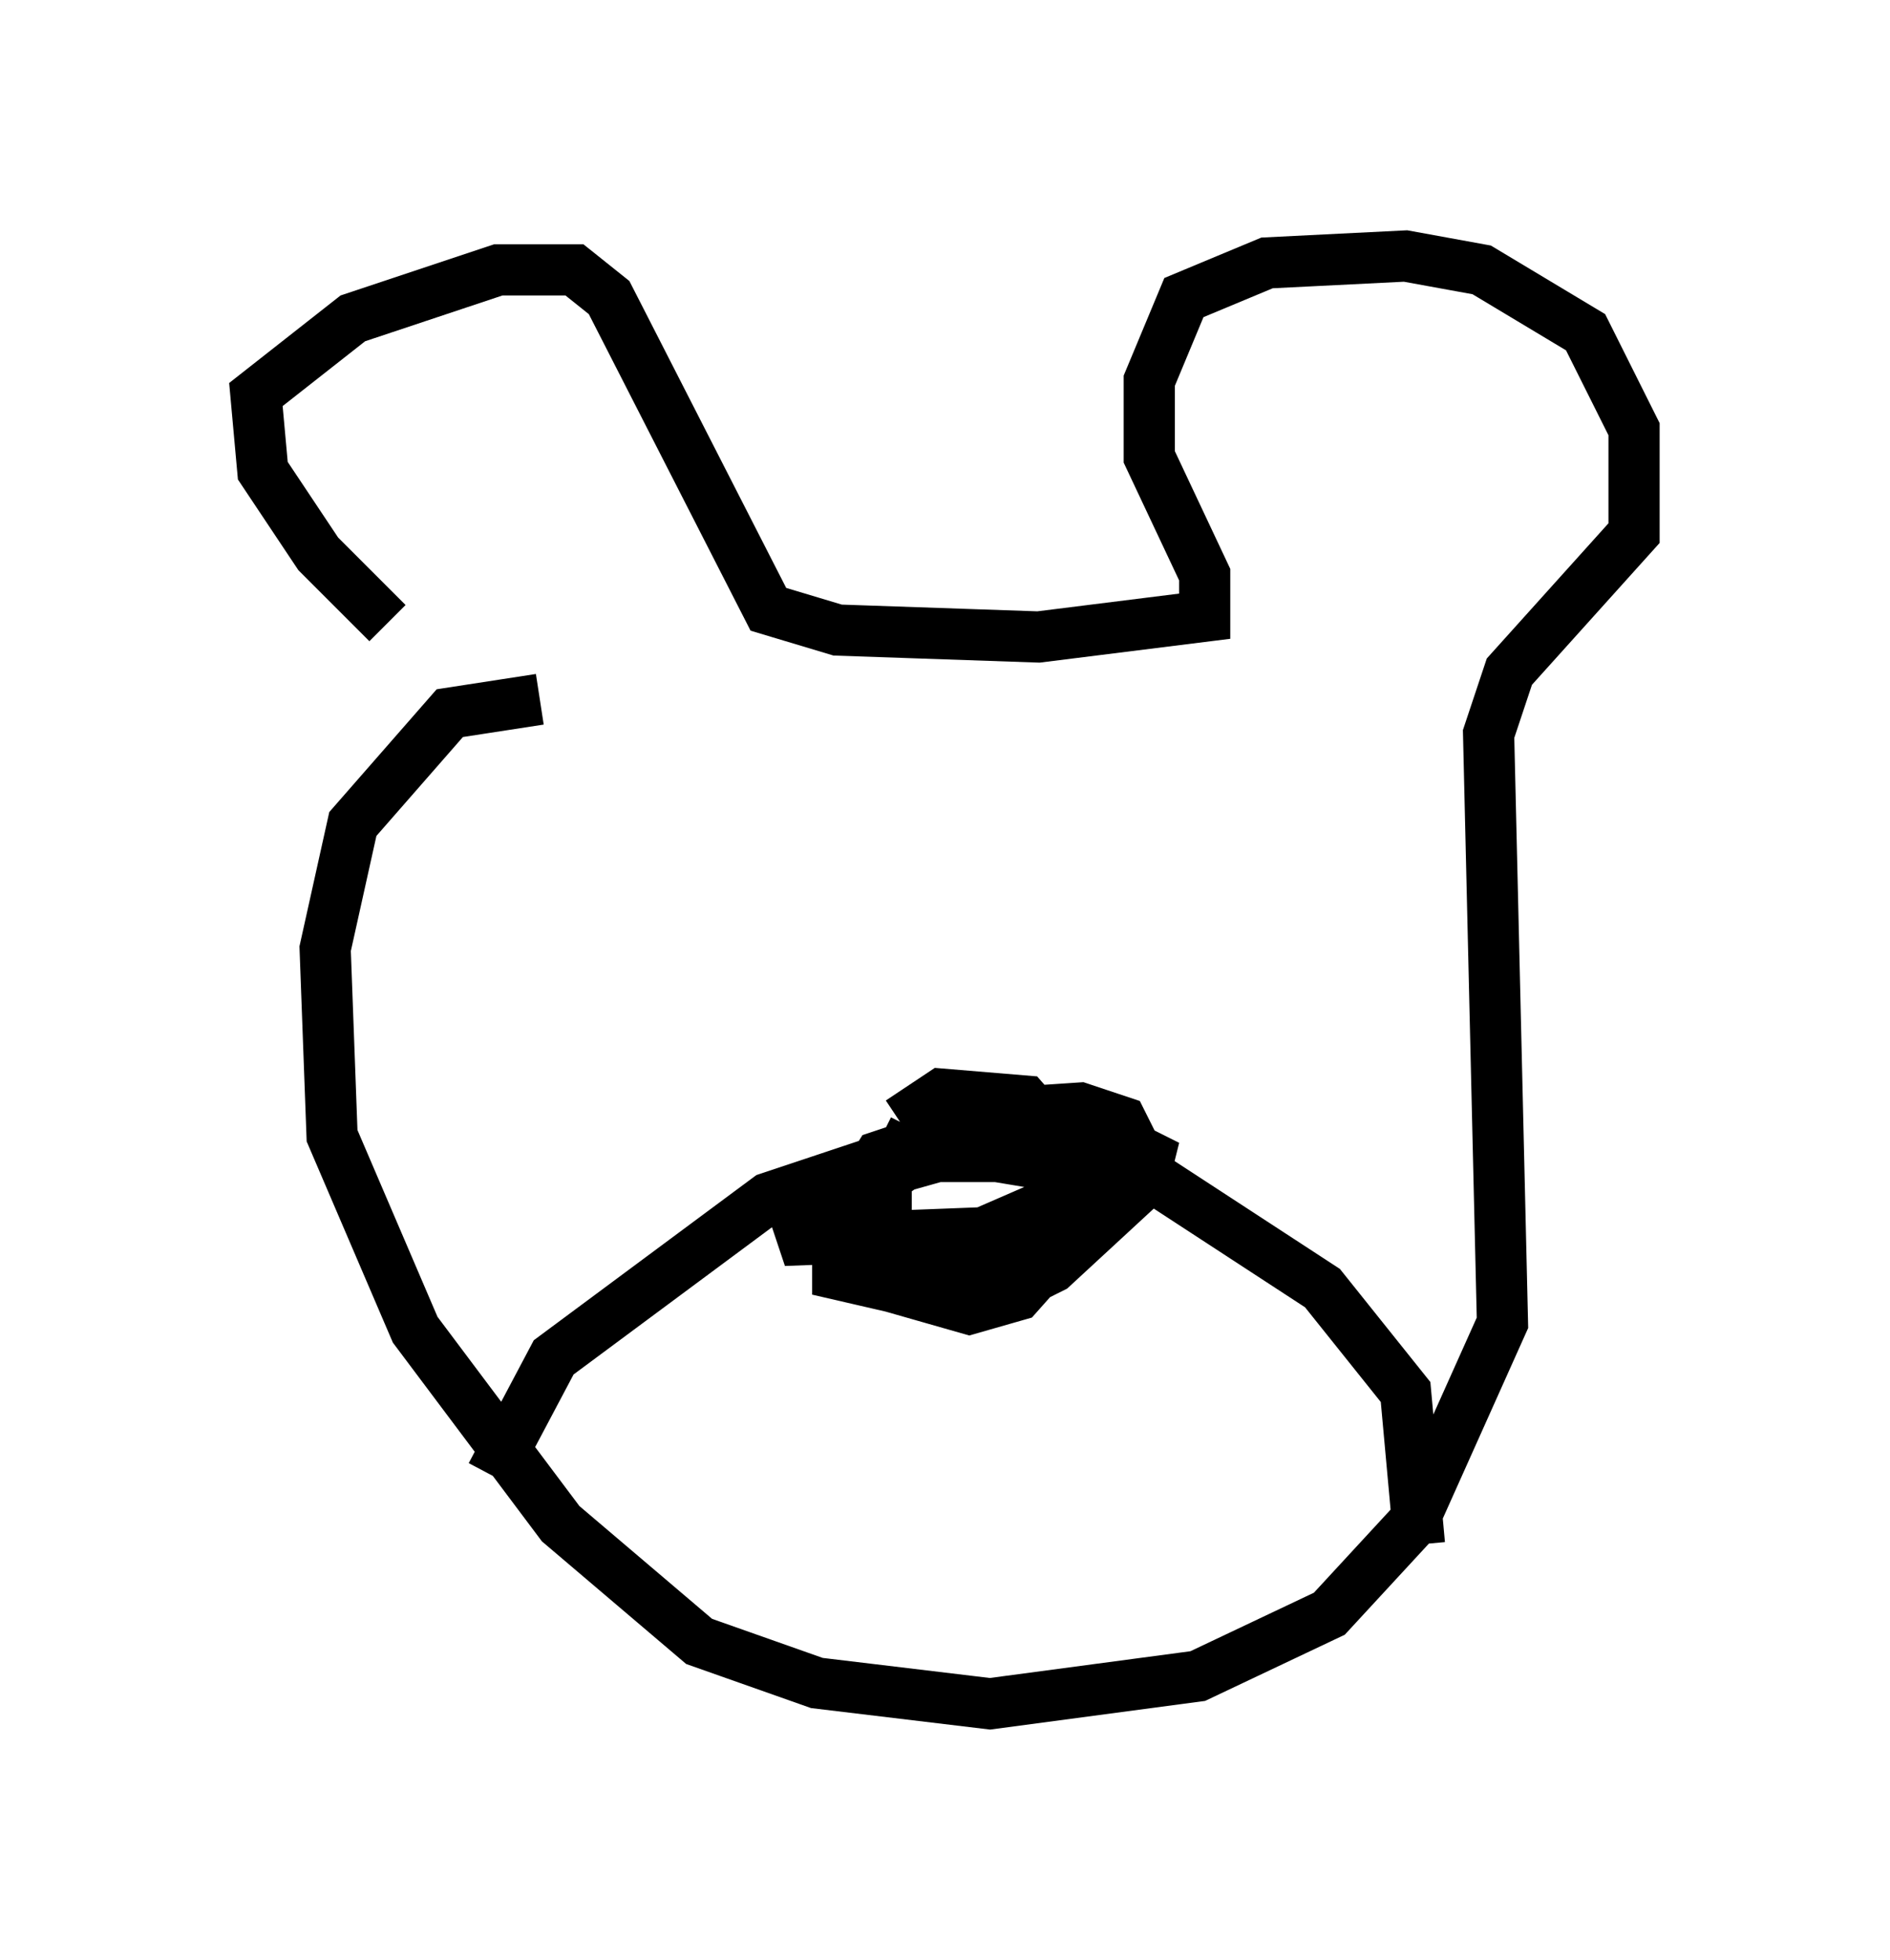 <?xml version="1.0" encoding="utf-8" ?>
<svg baseProfile="full" height="38.281" version="1.1" width="36.928" xmlns="http://www.w3.org/2000/svg" xmlns:ev="http://www.w3.org/2001/xml-events" xmlns:xlink="http://www.w3.org/1999/xlink"><defs /><rect fill="white" height="38.281" width="36.928" x="0" y="0" /><path d="M9.33, 12.984 m-1.759, -0.812 l-1.353, -1.353 -1.083, -1.624 l-0.135, -1.488 1.894, -1.488 l2.842, -0.947 1.488, 0.0 l0.677, 0.541 3.112, 6.089 l1.353, 0.406 3.924, 0.135 l3.248, -0.406 0.0, -0.812 l-1.083, -2.3 0.0, -1.488 l0.677, -1.624 1.624, -0.677 l2.706, -0.135 1.488, 0.271 l2.03, 1.218 0.947, 1.894 l0.0, 2.03 -2.436, 2.706 l-0.406, 1.218 0.271, 11.502 l-1.759, 3.924 -1.624, 1.759 l-2.571, 1.218 -4.059, 0.541 l-3.383, -0.406 -2.3, -0.812 l-2.706, -2.3 -2.842, -3.789 l-1.624, -3.789 -0.135, -3.654 l0.541, -2.436 1.894, -2.165 l1.759, -0.271 m-0.947, 15.155 l1.218, -2.3 4.195, -3.112 l2.436, -0.812 2.03, 0.0 l3.248, 0.541 3.112, 2.03 l1.624, 2.03 0.271, 2.977 m-9.878, -8.119 l-0.541, 1.083 0.0, 0.947 l1.218, 1.218 0.947, 0.0 l1.083, -0.541 1.759, -1.624 l0.135, -0.541 -0.812, -0.406 l-1.894, 0.0 -4.33, 1.218 l0.271, 0.812 3.518, -0.135 l3.112, -1.353 -0.406, -0.812 l-0.812, -0.271 -2.03, 0.135 l-2.706, 1.894 0.0, 1.218 l1.759, 0.406 2.571, -1.083 l0.135, -1.083 -0.947, -0.812 l-1.894, 0.0 -0.812, 0.271 l-0.677, 1.083 0.541, 1.353 l1.894, 0.541 0.947, -0.271 l1.083, -1.218 0.0, -1.488 l-0.947, -1.083 -1.624, -0.135 l-0.812, 0.541 " fill="none" stroke="black" stroke-width="1" /></svg>